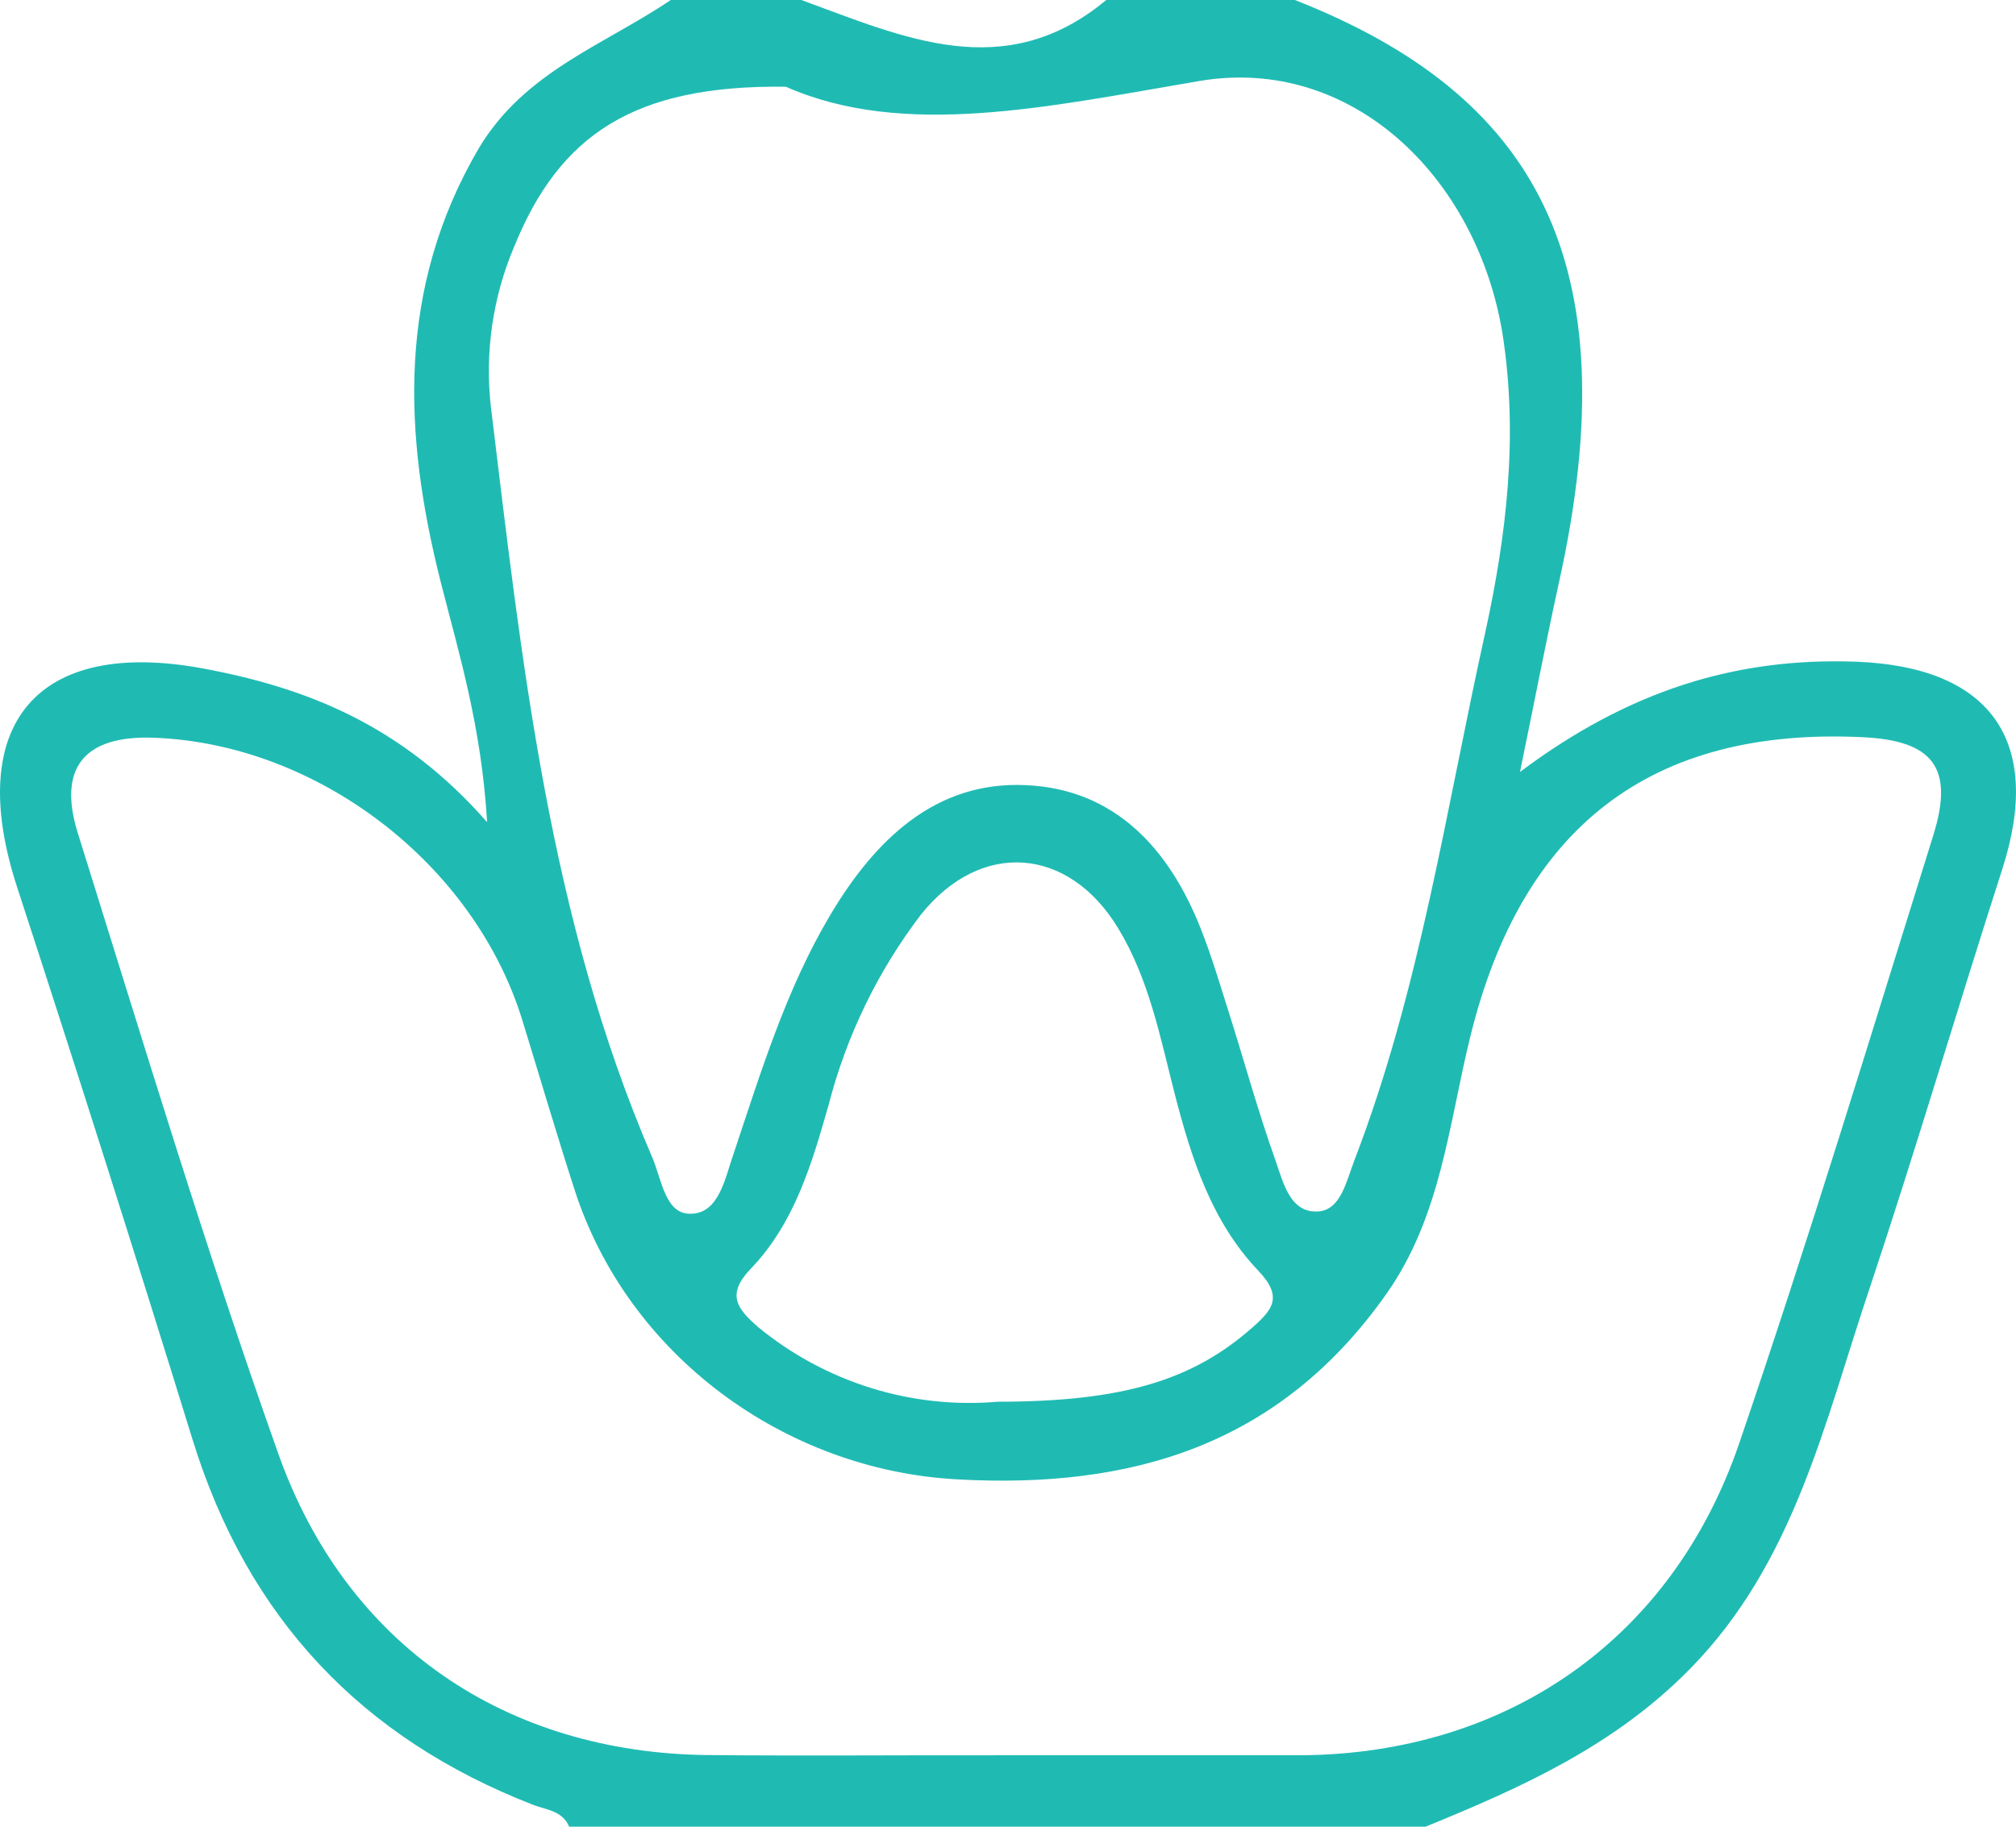 <svg width="32" height="29" viewBox="0 0 32 29" fill="none" xmlns="http://www.w3.org/2000/svg">
<g clip-path="url(#clip0_1550_3053)">
<path d="M22.627 29H9.034C8.928 28.745 8.67 28.733 8.465 28.654C5.744 27.597 3.933 25.693 3.057 22.856C2.151 19.924 1.222 16.998 0.27 14.079C-0.571 11.495 0.59 10.122 3.226 10.613C4.868 10.919 6.38 11.511 7.732 13.052C7.64 11.523 7.287 10.386 6.997 9.245C6.396 6.876 6.306 4.567 7.598 2.357C8.327 1.134 9.585 0.718 10.647 0H12.72C14.333 0.589 15.946 1.345 17.559 0H20.554C24.36 1.497 25.881 4.123 24.747 9.24C24.542 10.176 24.365 11.097 24.127 12.255C25.848 10.966 27.549 10.435 29.459 10.505C31.585 10.583 32.44 11.752 31.783 13.796C31.069 16.013 30.413 18.242 29.675 20.457C28.961 22.578 28.484 24.807 26.825 26.495C25.625 27.718 24.148 28.38 22.627 29ZM15.946 27.866C17.519 27.866 19.091 27.866 20.664 27.866C23.924 27.838 26.542 26.027 27.606 22.915C28.698 19.72 29.68 16.486 30.687 13.261C31.021 12.192 30.687 11.754 29.558 11.703C26.203 11.544 24.153 13.13 23.337 16.462C22.996 17.847 22.876 19.299 22.015 20.529C20.323 22.94 17.971 23.644 15.179 23.485C12.455 23.333 9.962 21.516 9.117 18.878C8.831 17.992 8.568 17.098 8.294 16.207C7.532 13.716 5.041 11.806 2.438 11.712C1.35 11.672 0.908 12.18 1.235 13.225C2.267 16.523 3.265 19.835 4.421 23.088C5.504 26.128 8.043 27.828 11.234 27.863C12.806 27.877 14.379 27.863 15.95 27.866H15.946ZM12.474 1.377C10.068 1.345 8.882 2.135 8.158 3.924C7.823 4.717 7.696 5.585 7.79 6.443C8.283 10.496 8.711 14.566 10.352 18.371C10.504 18.724 10.557 19.276 10.96 19.269C11.421 19.269 11.511 18.686 11.651 18.296C12.082 17.005 12.481 15.7 13.179 14.526C13.877 13.352 14.838 12.395 16.285 12.465C17.692 12.526 18.561 13.469 19.065 14.757C19.236 15.19 19.367 15.637 19.508 16.081C19.754 16.857 19.969 17.646 20.245 18.42C20.367 18.764 20.475 19.273 20.936 19.231C21.286 19.201 21.374 18.74 21.501 18.413C22.538 15.714 22.952 12.854 23.574 10.047C23.915 8.49 24.102 6.911 23.849 5.297C23.441 2.806 21.448 0.877 19.038 1.286C16.628 1.696 14.347 2.203 12.474 1.377ZM15.842 22.253C17.837 22.253 18.936 21.904 19.869 21.084C20.208 20.787 20.367 20.588 19.971 20.171C19.234 19.397 18.911 18.394 18.646 17.365C18.416 16.467 18.238 15.541 17.747 14.734C16.96 13.438 15.568 13.331 14.619 14.519C13.935 15.415 13.436 16.443 13.153 17.54C12.886 18.476 12.614 19.411 11.923 20.136C11.524 20.548 11.693 20.772 12.038 21.072C13.109 21.949 14.472 22.372 15.842 22.253Z" fill="#1FBBB3"/>
</g>
<defs>
<clipPath id="clip0_1550_3053">
<rect width="32" height="29" fill="white"/>
</clipPath>
</defs>
</svg>
